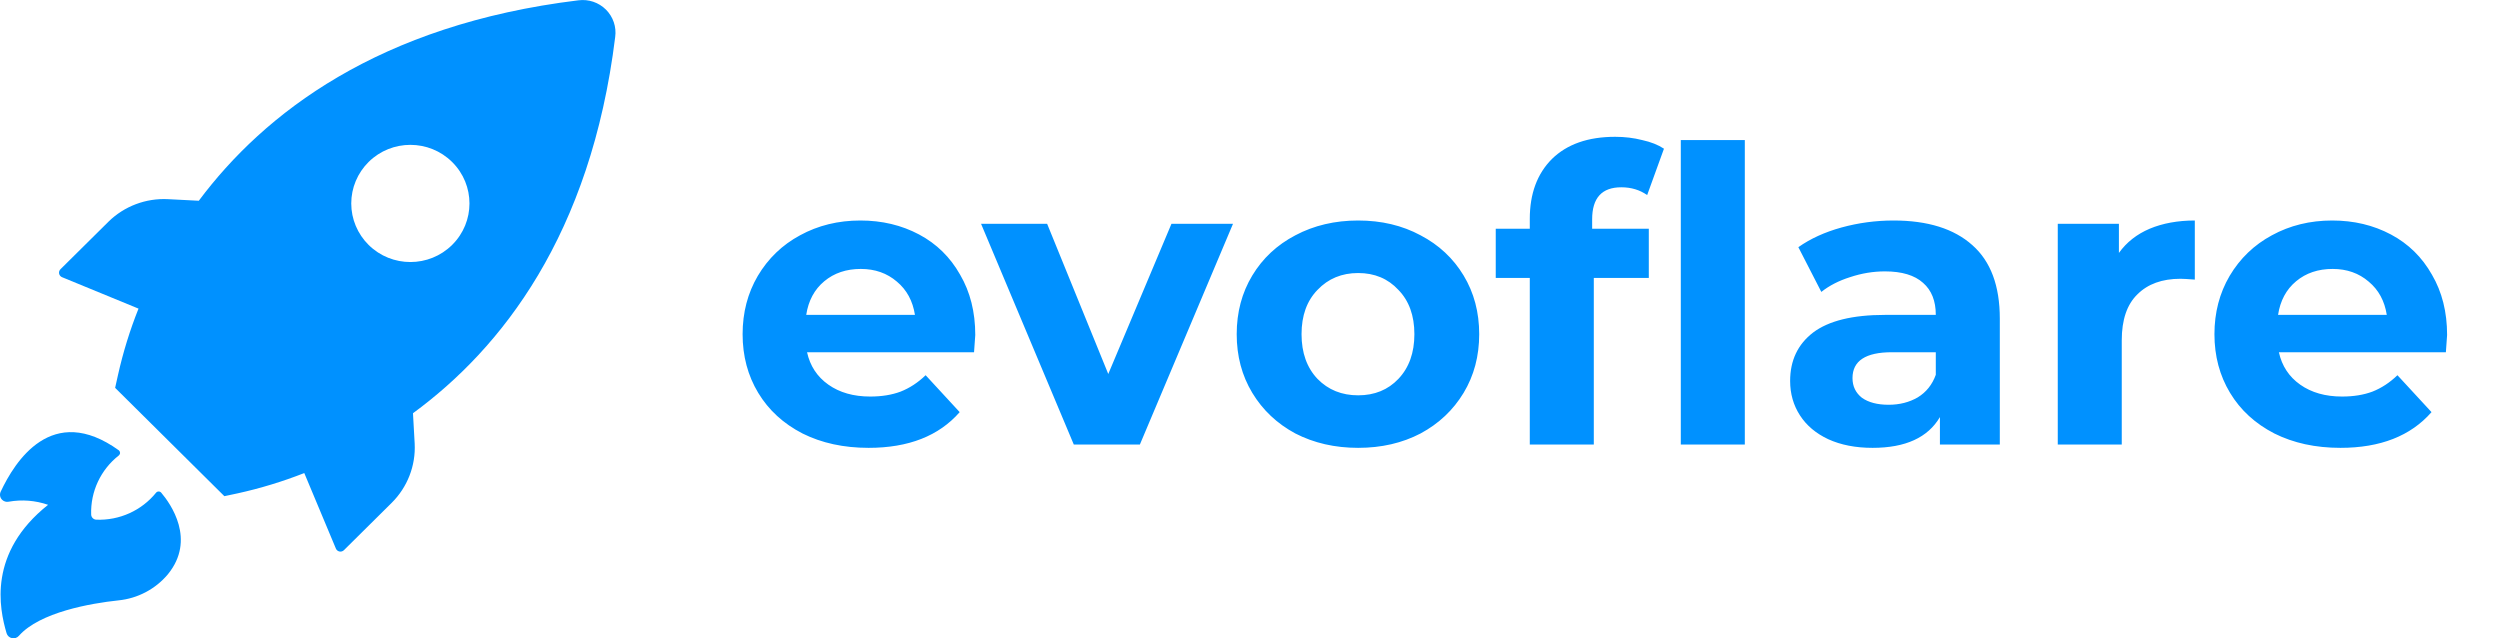 <svg width="94" height="24" viewBox="0 0 94 24" fill="none" xmlns="http://www.w3.org/2000/svg">
    <path fill-rule="evenodd" clip-rule="evenodd" d="M2.344 10.427L5.208 11.604C4.885 12.412 4.628 13.245 4.438 14.093L4.329 14.583L8.436 18.656L8.93 18.551C9.786 18.363 10.626 18.107 11.441 17.787L12.629 20.626C12.652 20.683 12.704 20.725 12.765 20.737C12.826 20.749 12.889 20.729 12.933 20.685L14.728 18.906C15.32 18.318 15.634 17.51 15.592 16.681L15.528 15.537C18.852 13.104 22.215 8.838 23.131 1.392C23.184 1.014 23.055 0.633 22.784 0.362C22.512 0.091 22.128 -0.039 21.746 0.012C14.236 0.927 9.93 4.263 7.475 7.548L6.324 7.489C5.49 7.444 4.674 7.751 4.08 8.334L2.284 10.113C2.234 10.156 2.21 10.222 2.222 10.287C2.235 10.352 2.281 10.405 2.344 10.427ZM13.861 6.089C14.73 5.231 16.136 5.233 17.002 6.093C17.869 6.953 17.869 8.347 17.002 9.207C16.136 10.067 14.73 10.068 13.861 9.21C13.443 8.797 13.207 8.235 13.207 7.65C13.207 7.064 13.443 6.503 13.861 6.089ZM0.326 18.864C0.822 18.776 1.332 18.816 1.808 18.981C-0.459 20.783 -0.029 22.873 0.247 23.808C0.275 23.903 0.353 23.975 0.45 23.995C0.547 24.016 0.647 23.981 0.711 23.906C1.494 23.02 3.41 22.685 4.448 22.575C5.174 22.503 5.843 22.152 6.31 21.596C7.379 20.291 6.413 18.94 6.063 18.526C6.039 18.497 6.003 18.48 5.965 18.48C5.927 18.48 5.891 18.497 5.868 18.526C5.323 19.198 4.489 19.574 3.62 19.54C3.516 19.536 3.432 19.452 3.428 19.349C3.399 18.484 3.786 17.657 4.472 17.121C4.499 17.097 4.514 17.064 4.514 17.028C4.514 16.993 4.499 16.959 4.472 16.935C1.946 15.114 0.551 17.368 0.025 18.489C-0.023 18.591 -0.001 18.711 0.079 18.791C0.143 18.855 0.237 18.883 0.326 18.864Z" fill="#0091FF"/>
    <path d="M36.67 12.596C36.67 12.627 36.655 12.843 36.624 13.244H30.345C30.458 13.758 30.725 14.165 31.147 14.463C31.569 14.761 32.093 14.91 32.721 14.91C33.153 14.91 33.533 14.848 33.862 14.725C34.202 14.591 34.516 14.386 34.804 14.108L36.084 15.496C35.302 16.391 34.161 16.839 32.659 16.839C31.723 16.839 30.895 16.659 30.175 16.299C29.455 15.928 28.9 15.419 28.509 14.771C28.118 14.123 27.922 13.388 27.922 12.565C27.922 11.752 28.113 11.022 28.493 10.374C28.884 9.716 29.414 9.207 30.082 8.847C30.761 8.476 31.517 8.291 32.35 8.291C33.163 8.291 33.898 8.466 34.557 8.816C35.215 9.166 35.729 9.67 36.1 10.328C36.48 10.976 36.67 11.732 36.67 12.596ZM32.366 10.112C31.821 10.112 31.363 10.266 30.993 10.575C30.622 10.883 30.396 11.305 30.314 11.84H34.402C34.32 11.315 34.094 10.899 33.724 10.59C33.353 10.271 32.901 10.112 32.366 10.112ZM46.361 8.415L42.859 16.715H40.375L36.888 8.415H39.372L41.671 14.062L44.047 8.415H46.361ZM51.067 16.839C50.193 16.839 49.406 16.659 48.706 16.299C48.017 15.928 47.477 15.419 47.086 14.771C46.695 14.123 46.5 13.388 46.5 12.565C46.5 11.742 46.695 11.007 47.086 10.359C47.477 9.711 48.017 9.207 48.706 8.847C49.406 8.476 50.193 8.291 51.067 8.291C51.941 8.291 52.723 8.476 53.412 8.847C54.101 9.207 54.641 9.711 55.032 10.359C55.423 11.007 55.618 11.742 55.618 12.565C55.618 13.388 55.423 14.123 55.032 14.771C54.641 15.419 54.101 15.928 53.412 16.299C52.723 16.659 51.941 16.839 51.067 16.839ZM51.067 14.864C51.684 14.864 52.188 14.658 52.579 14.247C52.98 13.825 53.181 13.264 53.181 12.565C53.181 11.866 52.98 11.31 52.579 10.899C52.188 10.477 51.684 10.266 51.067 10.266C50.45 10.266 49.941 10.477 49.539 10.899C49.138 11.31 48.938 11.866 48.938 12.565C48.938 13.264 49.138 13.825 49.539 14.247C49.941 14.658 50.45 14.864 51.067 14.864ZM59.865 8.6H61.995V10.451H59.927V16.715H57.52V10.451H56.24V8.6H57.52V8.23C57.52 7.283 57.798 6.532 58.353 5.977C58.919 5.422 59.711 5.144 60.729 5.144C61.089 5.144 61.429 5.185 61.748 5.267C62.077 5.339 62.349 5.447 62.565 5.591L61.933 7.335C61.655 7.139 61.331 7.042 60.961 7.042C60.23 7.042 59.865 7.443 59.865 8.245V8.6ZM63.198 5.267H65.605V16.715H63.198V5.267ZM71.197 8.291C72.483 8.291 73.47 8.6 74.16 9.217C74.849 9.824 75.193 10.745 75.193 11.979V16.715H72.941V15.682C72.488 16.453 71.645 16.839 70.41 16.839C69.773 16.839 69.217 16.731 68.744 16.515C68.281 16.299 67.926 16 67.68 15.62C67.433 15.239 67.309 14.807 67.309 14.324C67.309 13.553 67.597 12.946 68.173 12.503C68.76 12.061 69.66 11.84 70.873 11.84H72.786C72.786 11.315 72.627 10.914 72.308 10.636C71.989 10.348 71.511 10.204 70.873 10.204C70.431 10.204 69.994 10.277 69.562 10.421C69.14 10.554 68.78 10.739 68.482 10.976L67.618 9.294C68.07 8.975 68.61 8.728 69.238 8.554C69.876 8.379 70.529 8.291 71.197 8.291ZM71.012 15.219C71.424 15.219 71.789 15.126 72.108 14.941C72.426 14.746 72.653 14.463 72.786 14.092V13.244H71.136C70.148 13.244 69.654 13.568 69.654 14.216C69.654 14.524 69.773 14.771 70.009 14.957C70.256 15.131 70.59 15.219 71.012 15.219ZM79.671 9.51C79.959 9.109 80.344 8.806 80.828 8.6C81.321 8.394 81.887 8.291 82.525 8.291V10.513C82.257 10.492 82.077 10.482 81.985 10.482C81.296 10.482 80.756 10.678 80.365 11.069C79.974 11.449 79.778 12.025 79.778 12.796V16.715H77.372V8.415H79.671V9.51ZM92.011 12.596C92.011 12.627 91.996 12.843 91.965 13.244H85.686C85.799 13.758 86.066 14.165 86.488 14.463C86.91 14.761 87.434 14.91 88.062 14.91C88.494 14.91 88.874 14.848 89.203 14.725C89.543 14.591 89.856 14.386 90.144 14.108L91.425 15.496C90.643 16.391 89.502 16.839 88 16.839C87.064 16.839 86.236 16.659 85.516 16.299C84.796 15.928 84.24 15.419 83.85 14.771C83.459 14.123 83.263 13.388 83.263 12.565C83.263 11.752 83.454 11.022 83.834 10.374C84.225 9.716 84.755 9.207 85.423 8.847C86.102 8.476 86.858 8.291 87.691 8.291C88.504 8.291 89.239 8.466 89.898 8.816C90.556 9.166 91.07 9.67 91.441 10.328C91.821 10.976 92.011 11.732 92.011 12.596ZM87.707 10.112C87.162 10.112 86.704 10.266 86.334 10.575C85.963 10.883 85.737 11.305 85.655 11.84H89.743C89.661 11.315 89.435 10.899 89.064 10.59C88.694 10.271 88.242 10.112 87.707 10.112Z" fill="#0091FF"/>
</svg>
